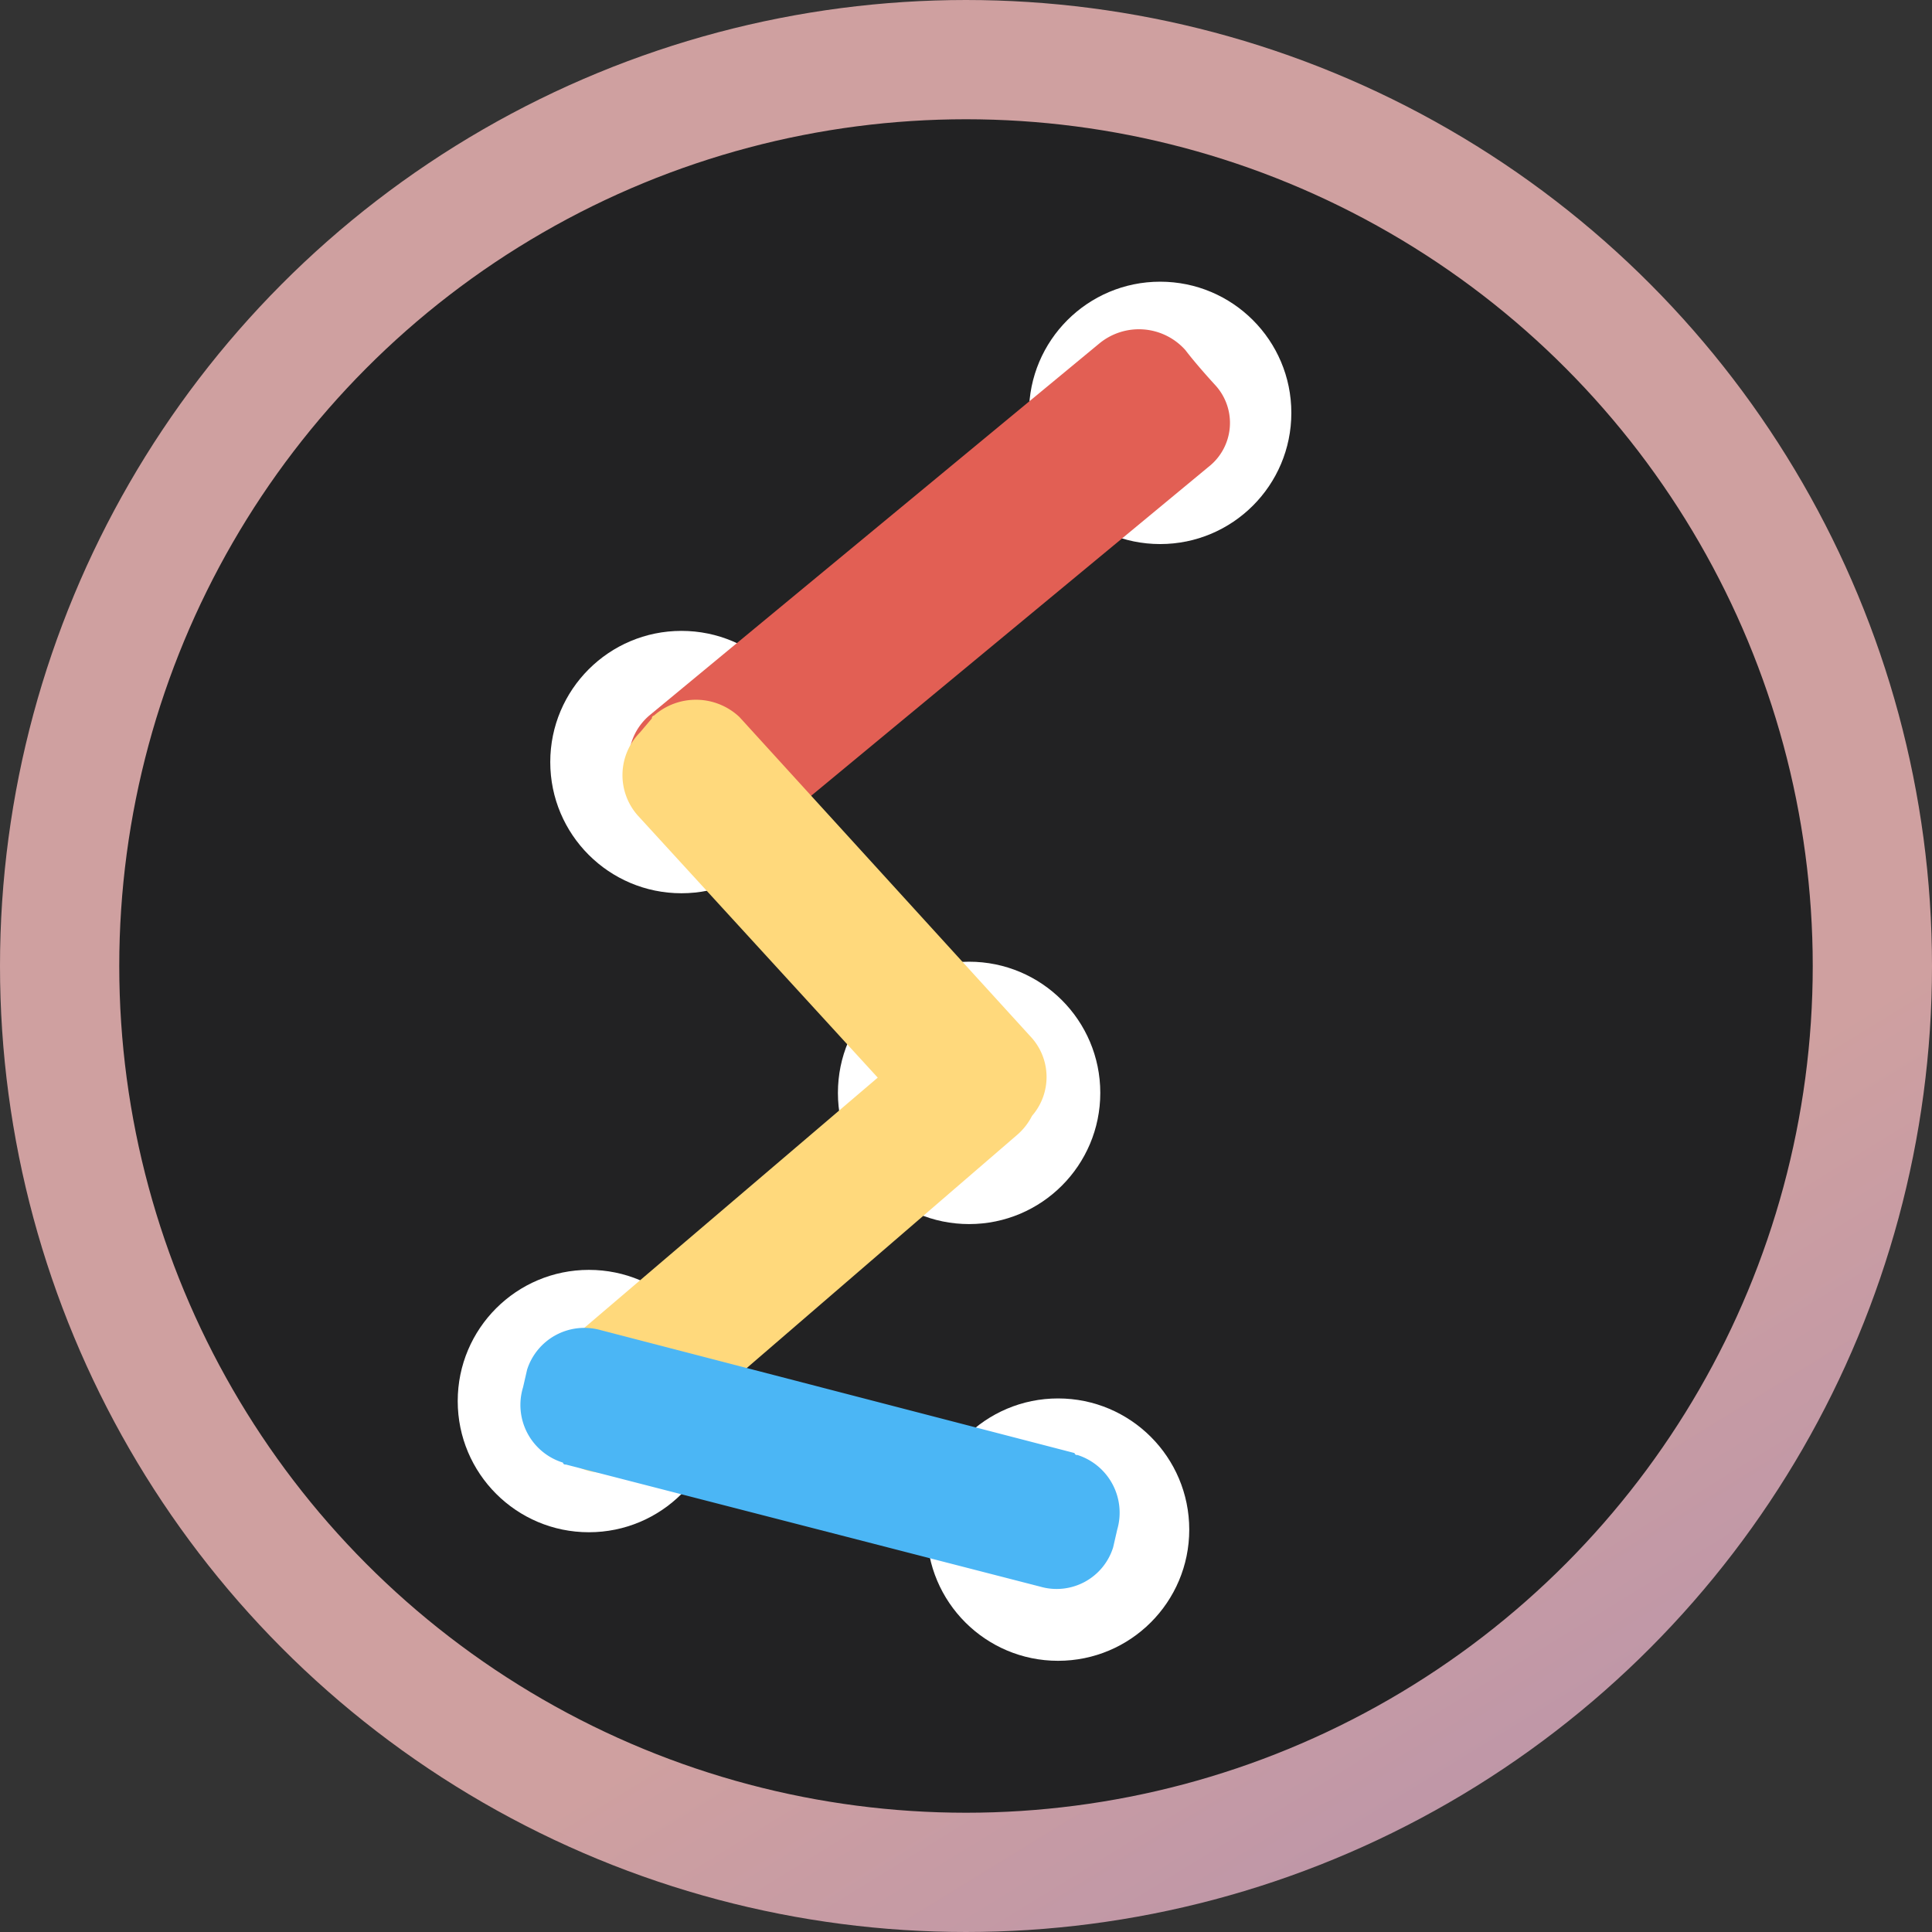 <svg xmlns="http://www.w3.org/2000/svg" viewBox="0 0 81 81"><rect x="0" y="0" width="81" height="81" fill="#333333" stroke="none"/><defs><linearGradient id="linear-gradient" x1="-5845.7" x2="-5846.41" y1="-711.11" y2="-710.12" gradientTransform="scale(76 -76) rotate(-4 7245.122 -84091.816)" gradientUnits="userSpaceOnUse"><stop offset="0" stop-color="#8575c3"/><stop offset="1" stop-color="#cfa0a0"/></linearGradient><style>.cls-2{fill:#fff}</style></defs><g id="Layer_2" data-name="Layer 2"><g id="Layer_1-2" data-name="Layer 1"><g id="logo-copy"><circle id="Oval" cx="40.5" cy="40.5" r="38" style="fill:#222223;stroke-width:5px;stroke:url(#linear-gradient)"/><g id="Dots"><circle id="Oval-2" cx="24.69" cy="58.74" r="5.5" class="cls-2"/><circle id="Oval-2-2" cx="28.57" cy="31.95" r="5.5" class="cls-2" data-name="Oval-2"/><circle id="Oval-2-3" cx="48.64" cy="17.31" r="5.5" class="cls-2" data-name="Oval-2"/><circle id="Oval-2-4" cx="40.63" cy="45.82" r="5.5" class="cls-2" data-name="Oval-2"/><circle id="Oval-2-5" cx="44.36" cy="64.13" r="5.5" class="cls-2" data-name="Oval-2"/></g><g id="Group-2-Copy"><path id="Rectangle" d="m27.22 30 18.87-15.6a2.61 2.61 0 0 1 3.61.28s.4.54 1.28 1.5a2.34 2.34 0 0 1-.32 3.4L31.79 35.2a2.6 2.6 0 0 1-3.6-.28s-.4-.54-1.28-1.5a2.46 2.46 0 0 1 .31-3.42Z" style="fill-rule:evenodd;fill:#e25f54"/><g id="_2" data-name="2"><path id="Rectangle-Copy-5" d="M27.42 30a.11.11 0 0 0-.09.12l-.5.59a2.55 2.55 0 0 0-.1 3.47l10.07 11L23.29 56.7a2.57 2.57 0 0 0-.41 3.42l.42.64a2.56 2.56 0 0 0 3.54.49.09.09 0 0 0 .08-.11l15.69-13.53a2.63 2.63 0 0 0 .66-.83 2.48 2.48 0 0 0-.08-3.34L31 30.06a2.66 2.66 0 0 0-3.58-.06Z" style="fill:#ffd97c;fill-rule:evenodd"/><path id="Rectangle-Copy-3" d="m23.72 61.4 19.89 5.12a2.48 2.48 0 0 0 3.06-1.65l.17-.74A2.54 2.54 0 0 0 45.17 61a.1.1 0 0 1-.12-.08l-19.89-5.16a2.52 2.52 0 0 0-3.06 1.66l-.17.74a2.53 2.53 0 0 0 1.67 3.16.1.1 0 0 0 .12.08Z" style="fill:#4bb6f5;fill-rule:evenodd"/></g></g></g></g></g></svg>